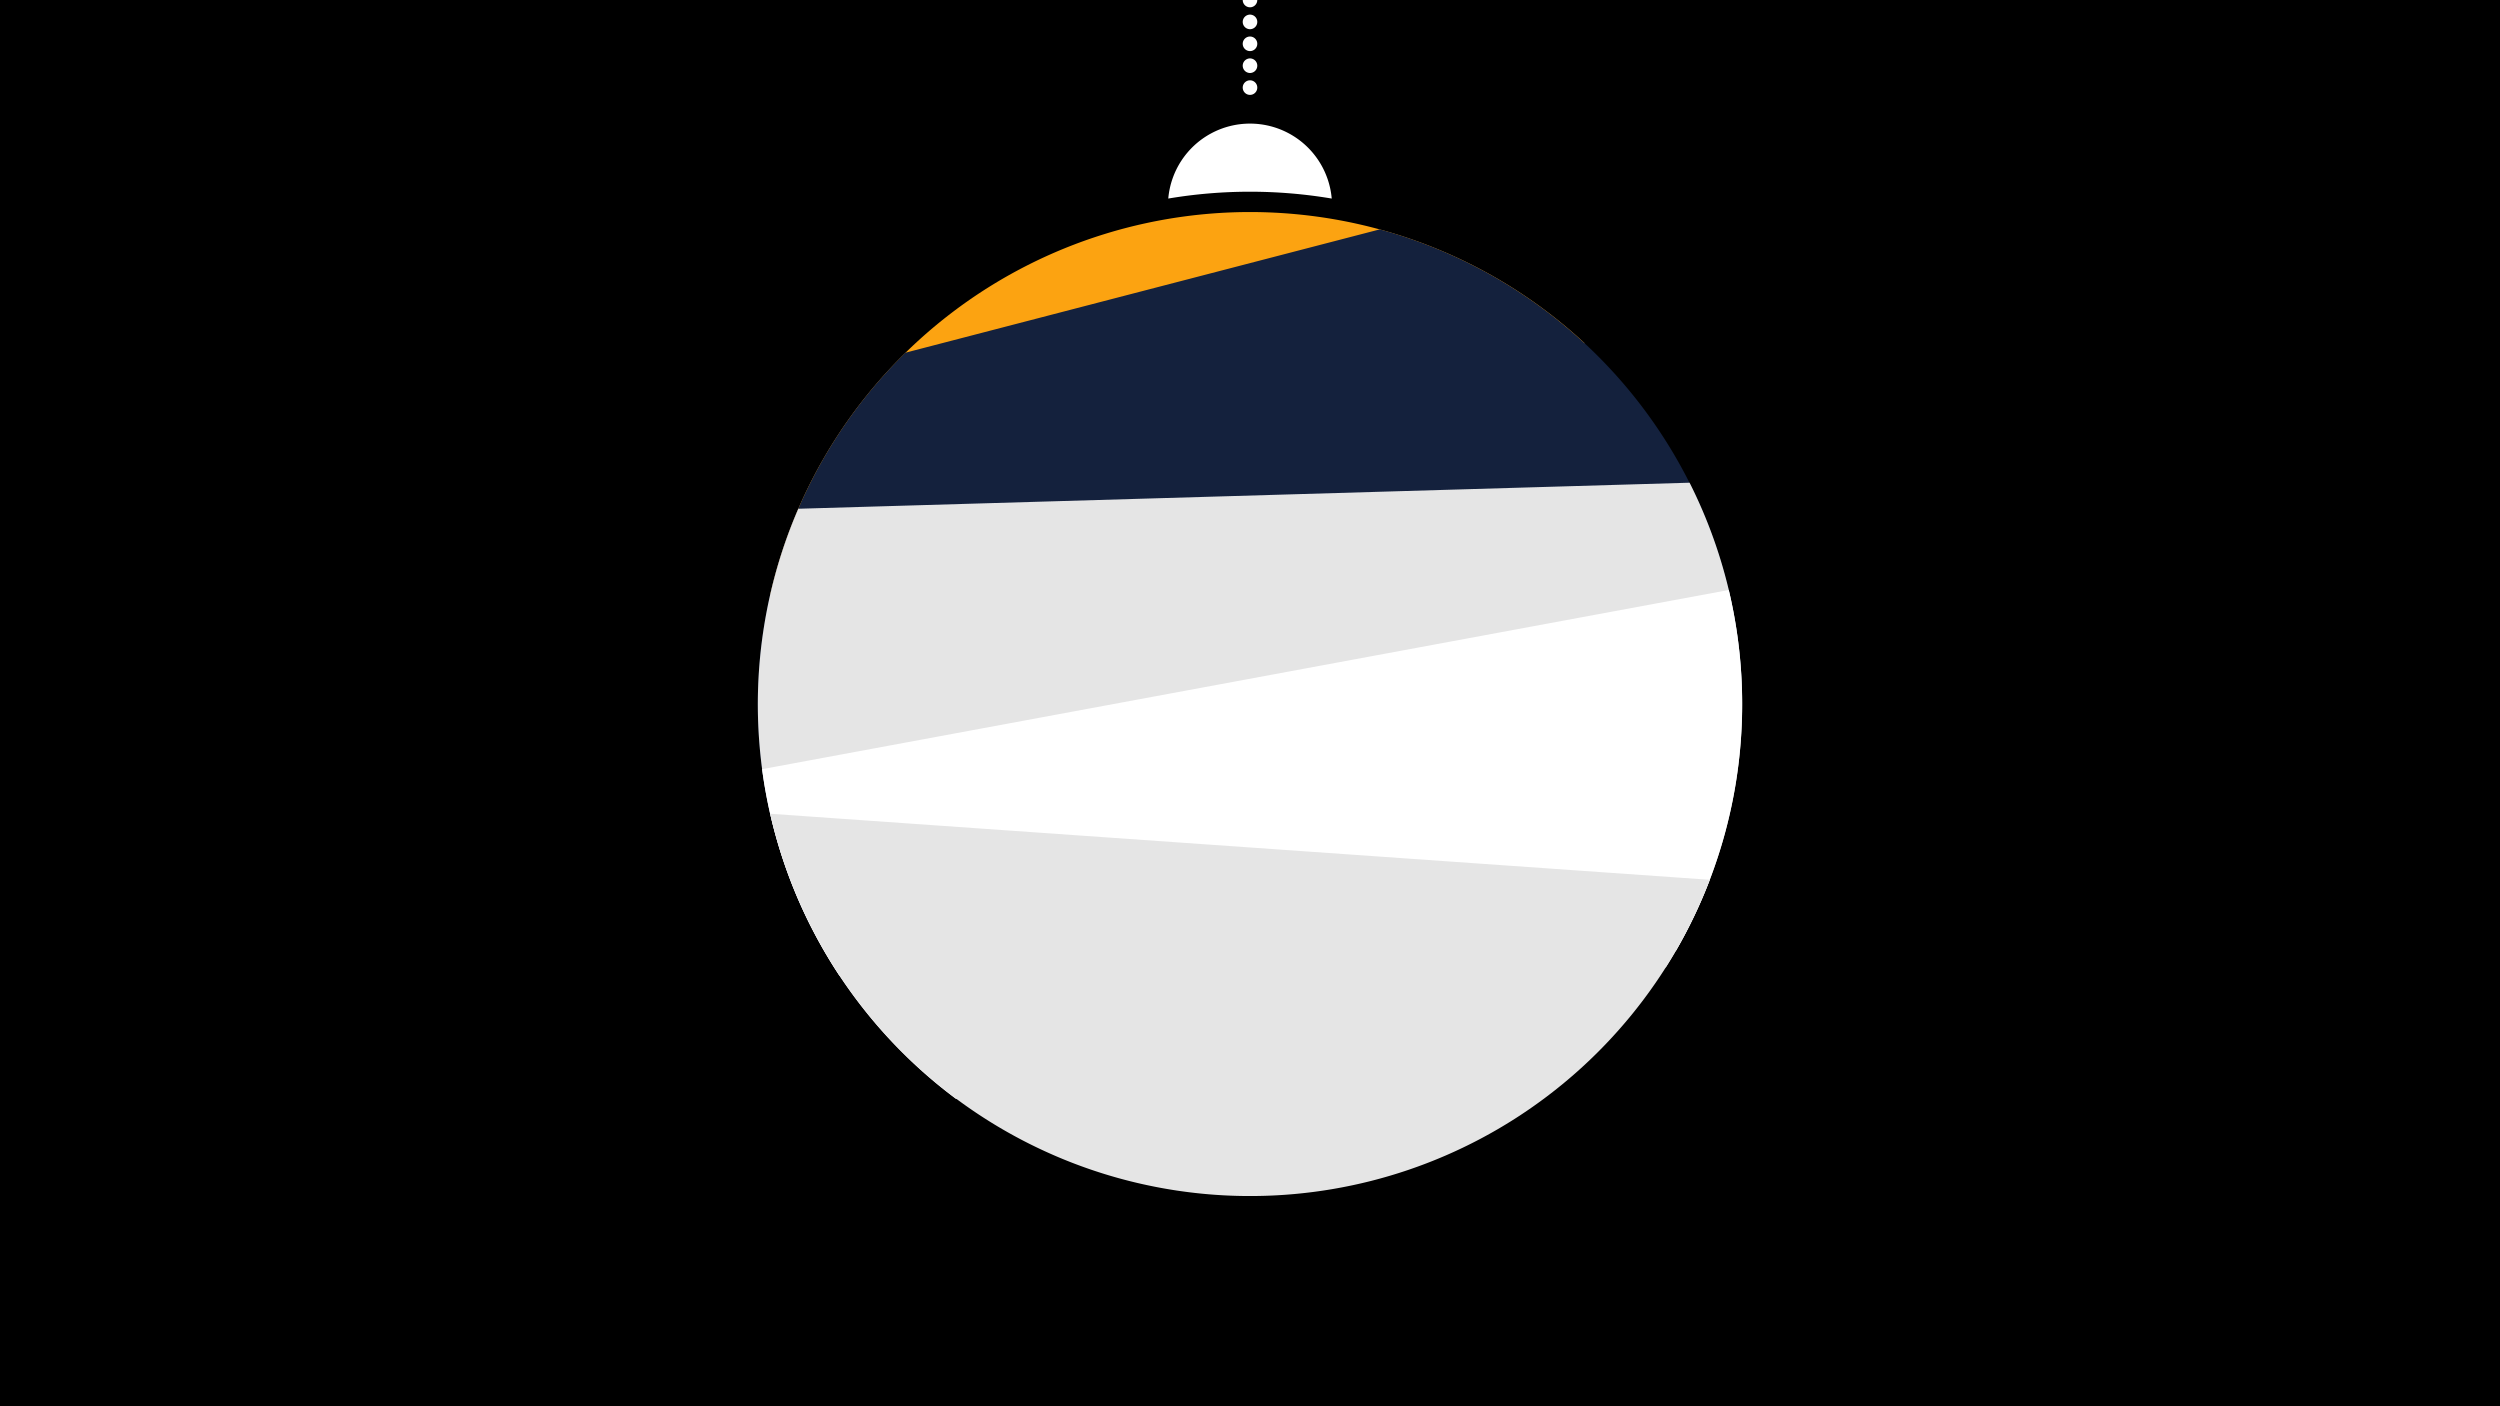 <svg width="1200" height="675" viewBox="-500 -500 1200 675" xmlns="http://www.w3.org/2000/svg"><path d="M-500-500h1200v675h-1200z" fill="#000"/><path d="M139.228,-404.694A 39.375 39.375 0 0 0 60.772 -404.694A 236 236 0 0 1 139.228 -404.694" fill="#fff"/><path d="M100,-500V-447.469" stroke="#fff" stroke-linecap="round" stroke-dasharray="0.01 10.5" stroke-width="7"/><path d="M-130.4-214.2l391.1-121a236.3 236.3 0 0 0-391.1 121" fill="#fca311" /><path d="M-111.1-55.9l447.1-116.1a236.3 236.3 0 0 0-173.7-217.9l0 0-227.7 59.2a236.3 236.3 0 0 0-45.7 274.8" fill="#14213d" /><path d="M-97.1-31.7l401.5-11.8a236.3 236.3 0 0 0 6.6-224.8l0 0-427.8 12.5a236.3 236.3 0 0 0 19.7 224.1" fill="#e5e5e5" /><path d="M-41.1 27.5l340.7-63.2a236.3 236.3 0 0 0 30.2-181.1l0 0-464 86a236.3 236.3 0 0 0 93.1 158.3" fill="#ffffff" /><path d="M-130.3-109.4l451 31.7a236.3 236.3 0 0 1-451-31.7" fill="#e5e5e5" /></svg>